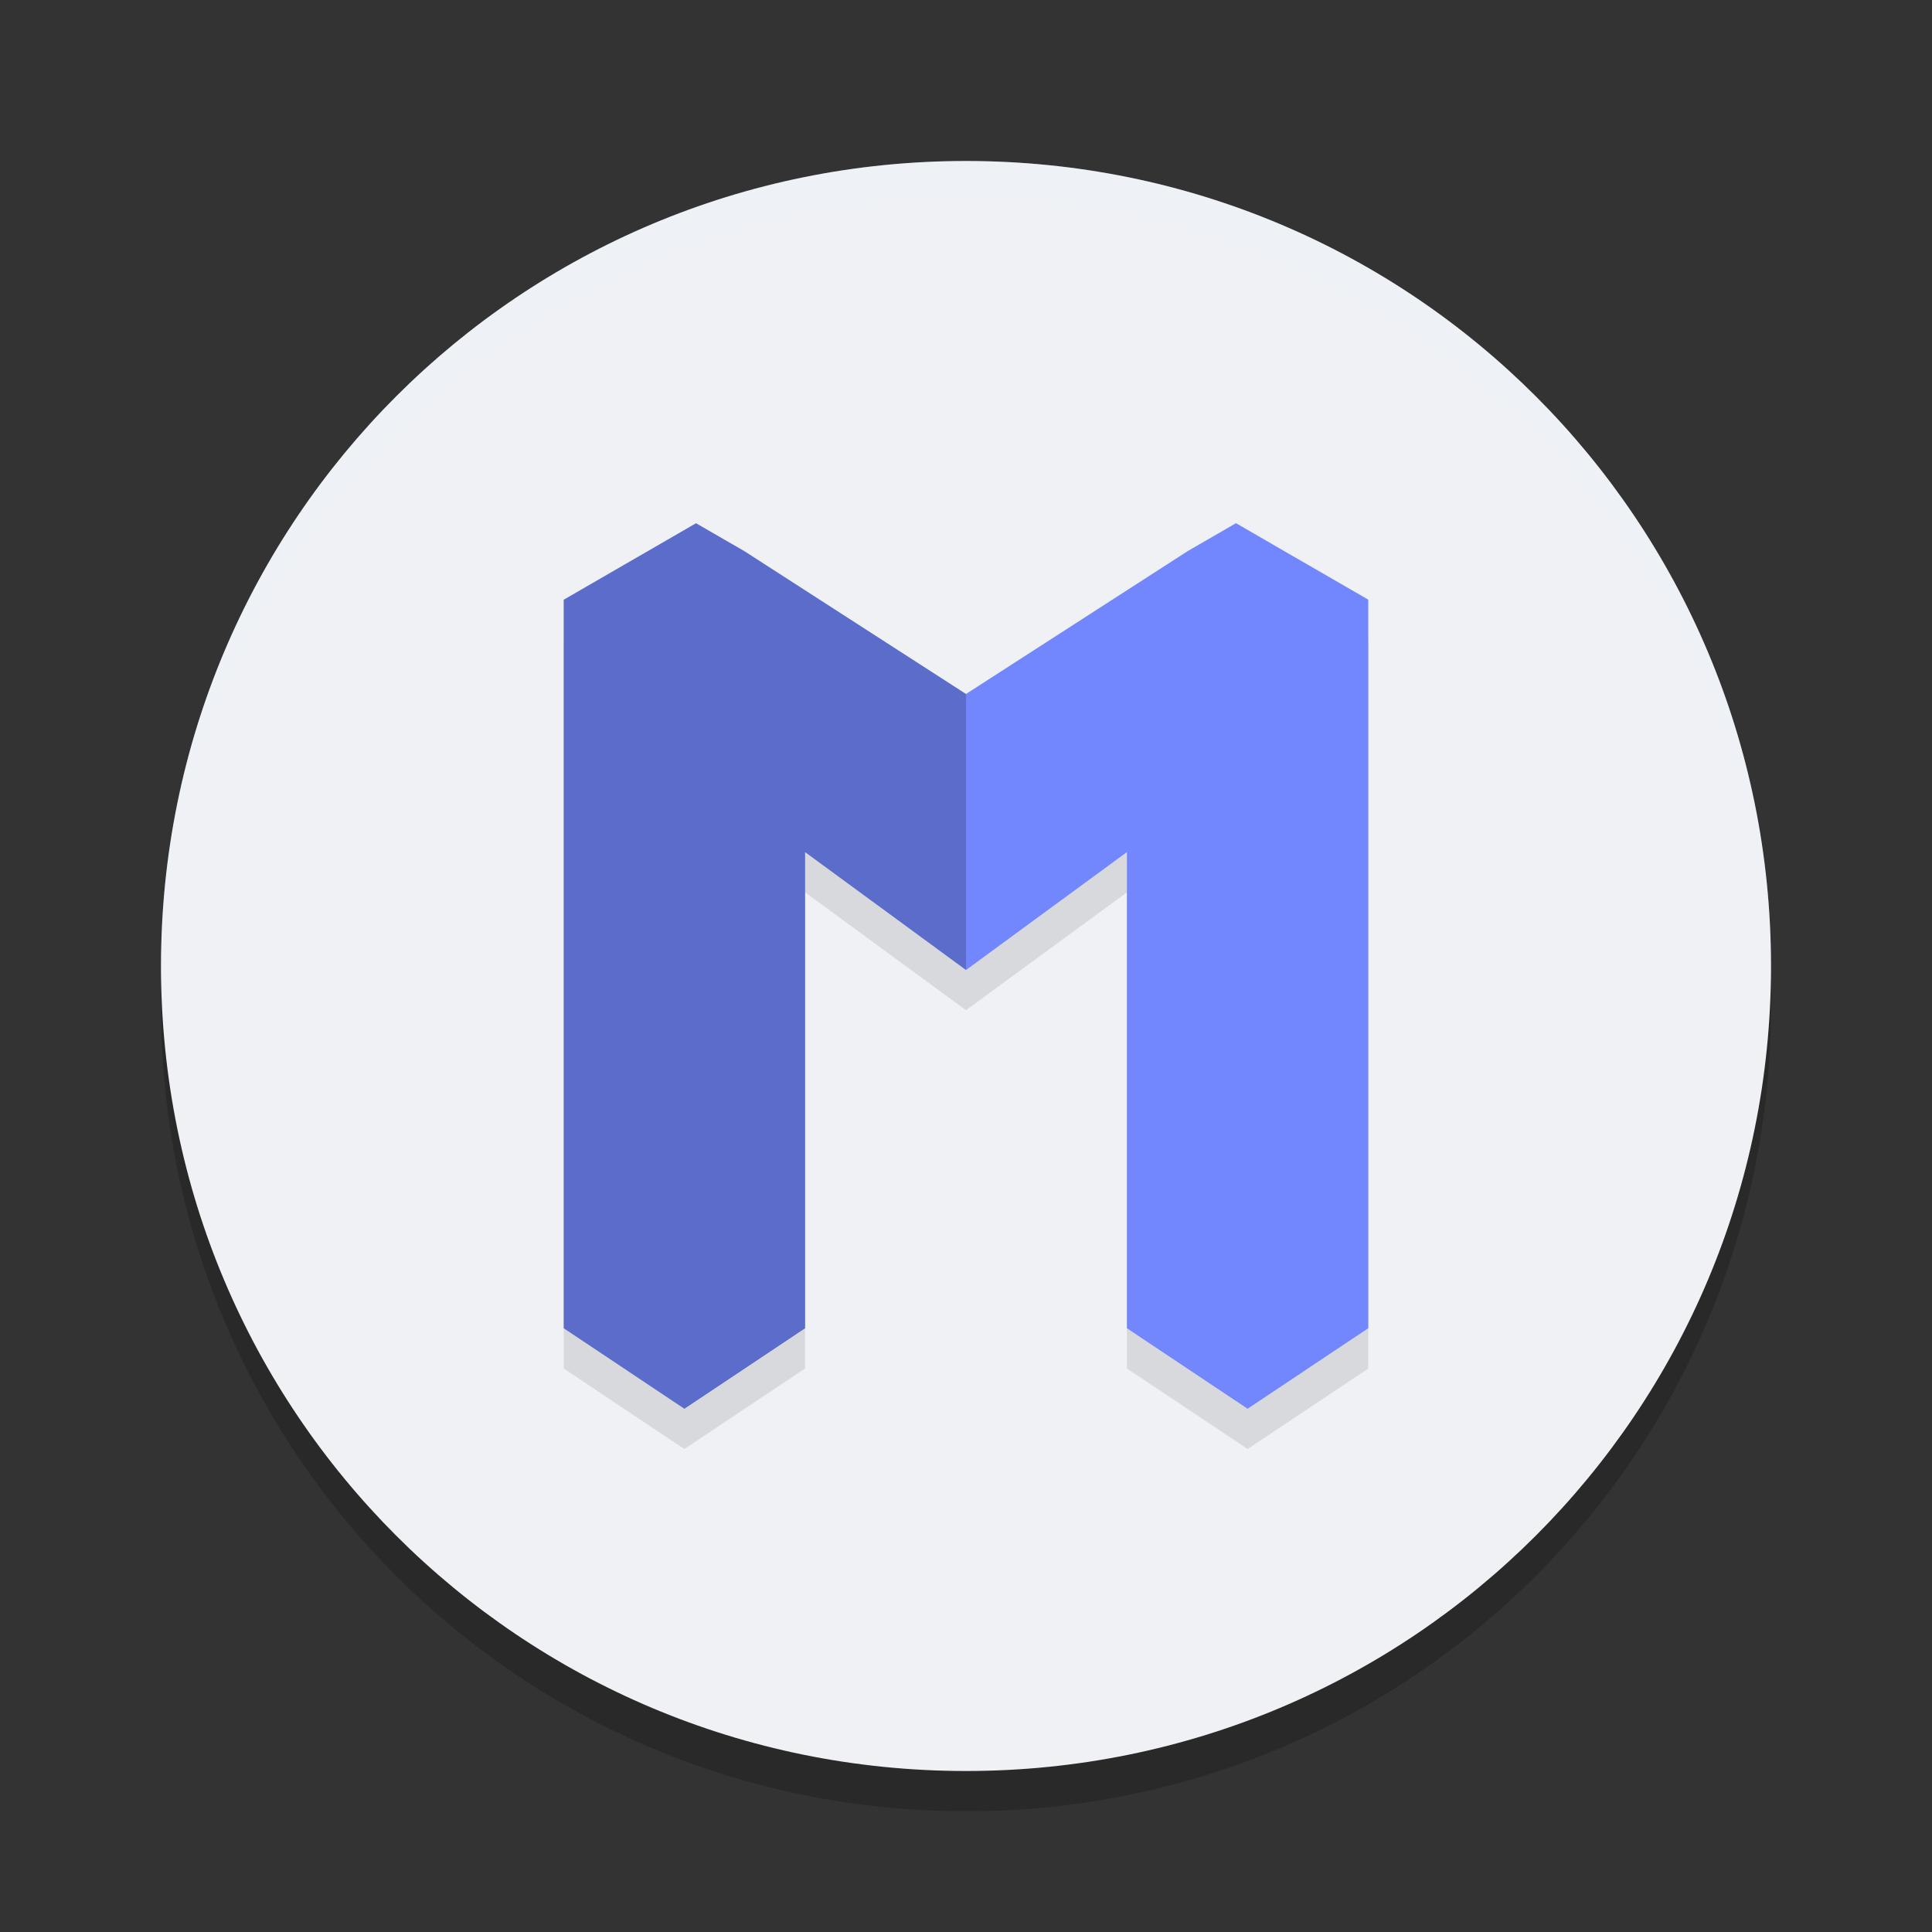 <svg xmlns="http://www.w3.org/2000/svg" width="24" height="24" version="1">
 <rect width="100%" height="100%" fill="#333333" stroke="none"/>
 <path style="opacity:0.2" d="m 12,2.5 c -5.54,0 -10,4.46 -10,10 0,5.54 4.46,10 10,10 5.54,0 10,-4.46 10,-10 0,-5.54 -4.46,-10 -10,-10 z"/>
 <path style="fill:#eff1f5" d="M 12,2 C 6.46,2 2,6.46 2,12 2,17.54 6.46,22 12,22 17.54,22 22,17.54 22,12 22,6.46 17.54,2 12,2 Z"/>
 <path style="opacity:0.2;fill:#eff1f5" d="M 12,2 C 6.46,2 2.001,6.46 2.001,12 c 0,0.084 -0.002,0.167 0,0.25 C 2.133,6.827 6.544,2.5 12,2.5 c 5.456,0 9.867,4.327 9.999,9.75 0.002,-0.084 0,-0.166 0,-0.25 C 21.999,6.46 17.54,2 12,2 Z"/>
 <path style="opacity:0.1" d="m 8.646,7 -0.677,0.392 -0.217,0.125 -0.749,0.433 -0.003,0.002 0.003,0.002 v 0.696 8.35 L 8.502,18 10.001,17 V 11.085 L 12,12.549 13.999,11.085 v 5.915 L 15.498,18 16.997,17 V 8.649 7.953 L 17,7.951 16.997,7.949 16.248,7.517 16.032,7.392 15.354,7 14.754,7.347 12,9.122 9.246,7.347 Z"/>
 <path style="fill:#7287fd" d="m 8.646,6.5 -0.677,0.392 -0.217,0.125 -0.749,0.433 -0.003,0.002 0.003,0.002 V 8.149 16.5 L 8.502,17.5 10.001,16.5 v -5.915 l 1.999,1.465 1.999,-1.465 v 5.915 L 15.498,17.5 16.997,16.5 V 8.149 7.453 l 0.003,-0.002 -0.003,-0.002 -0.749,-0.433 -0.217,-0.125 -0.677,-0.392 -0.6,0.347 -2.754,1.775 -2.754,-1.775 z"/>
 <path style="opacity:0.2" d="m 8.646,6.5 -0.677,0.392 -0.217,0.125 -0.749,0.433 -0.003,0.002 0.003,0.002 v 0.696 8.35 l 1.499,1 1.499,-1 V 10.585 L 12,12.049 V 8.622 L 9.246,6.847 Z"/>
</svg>
